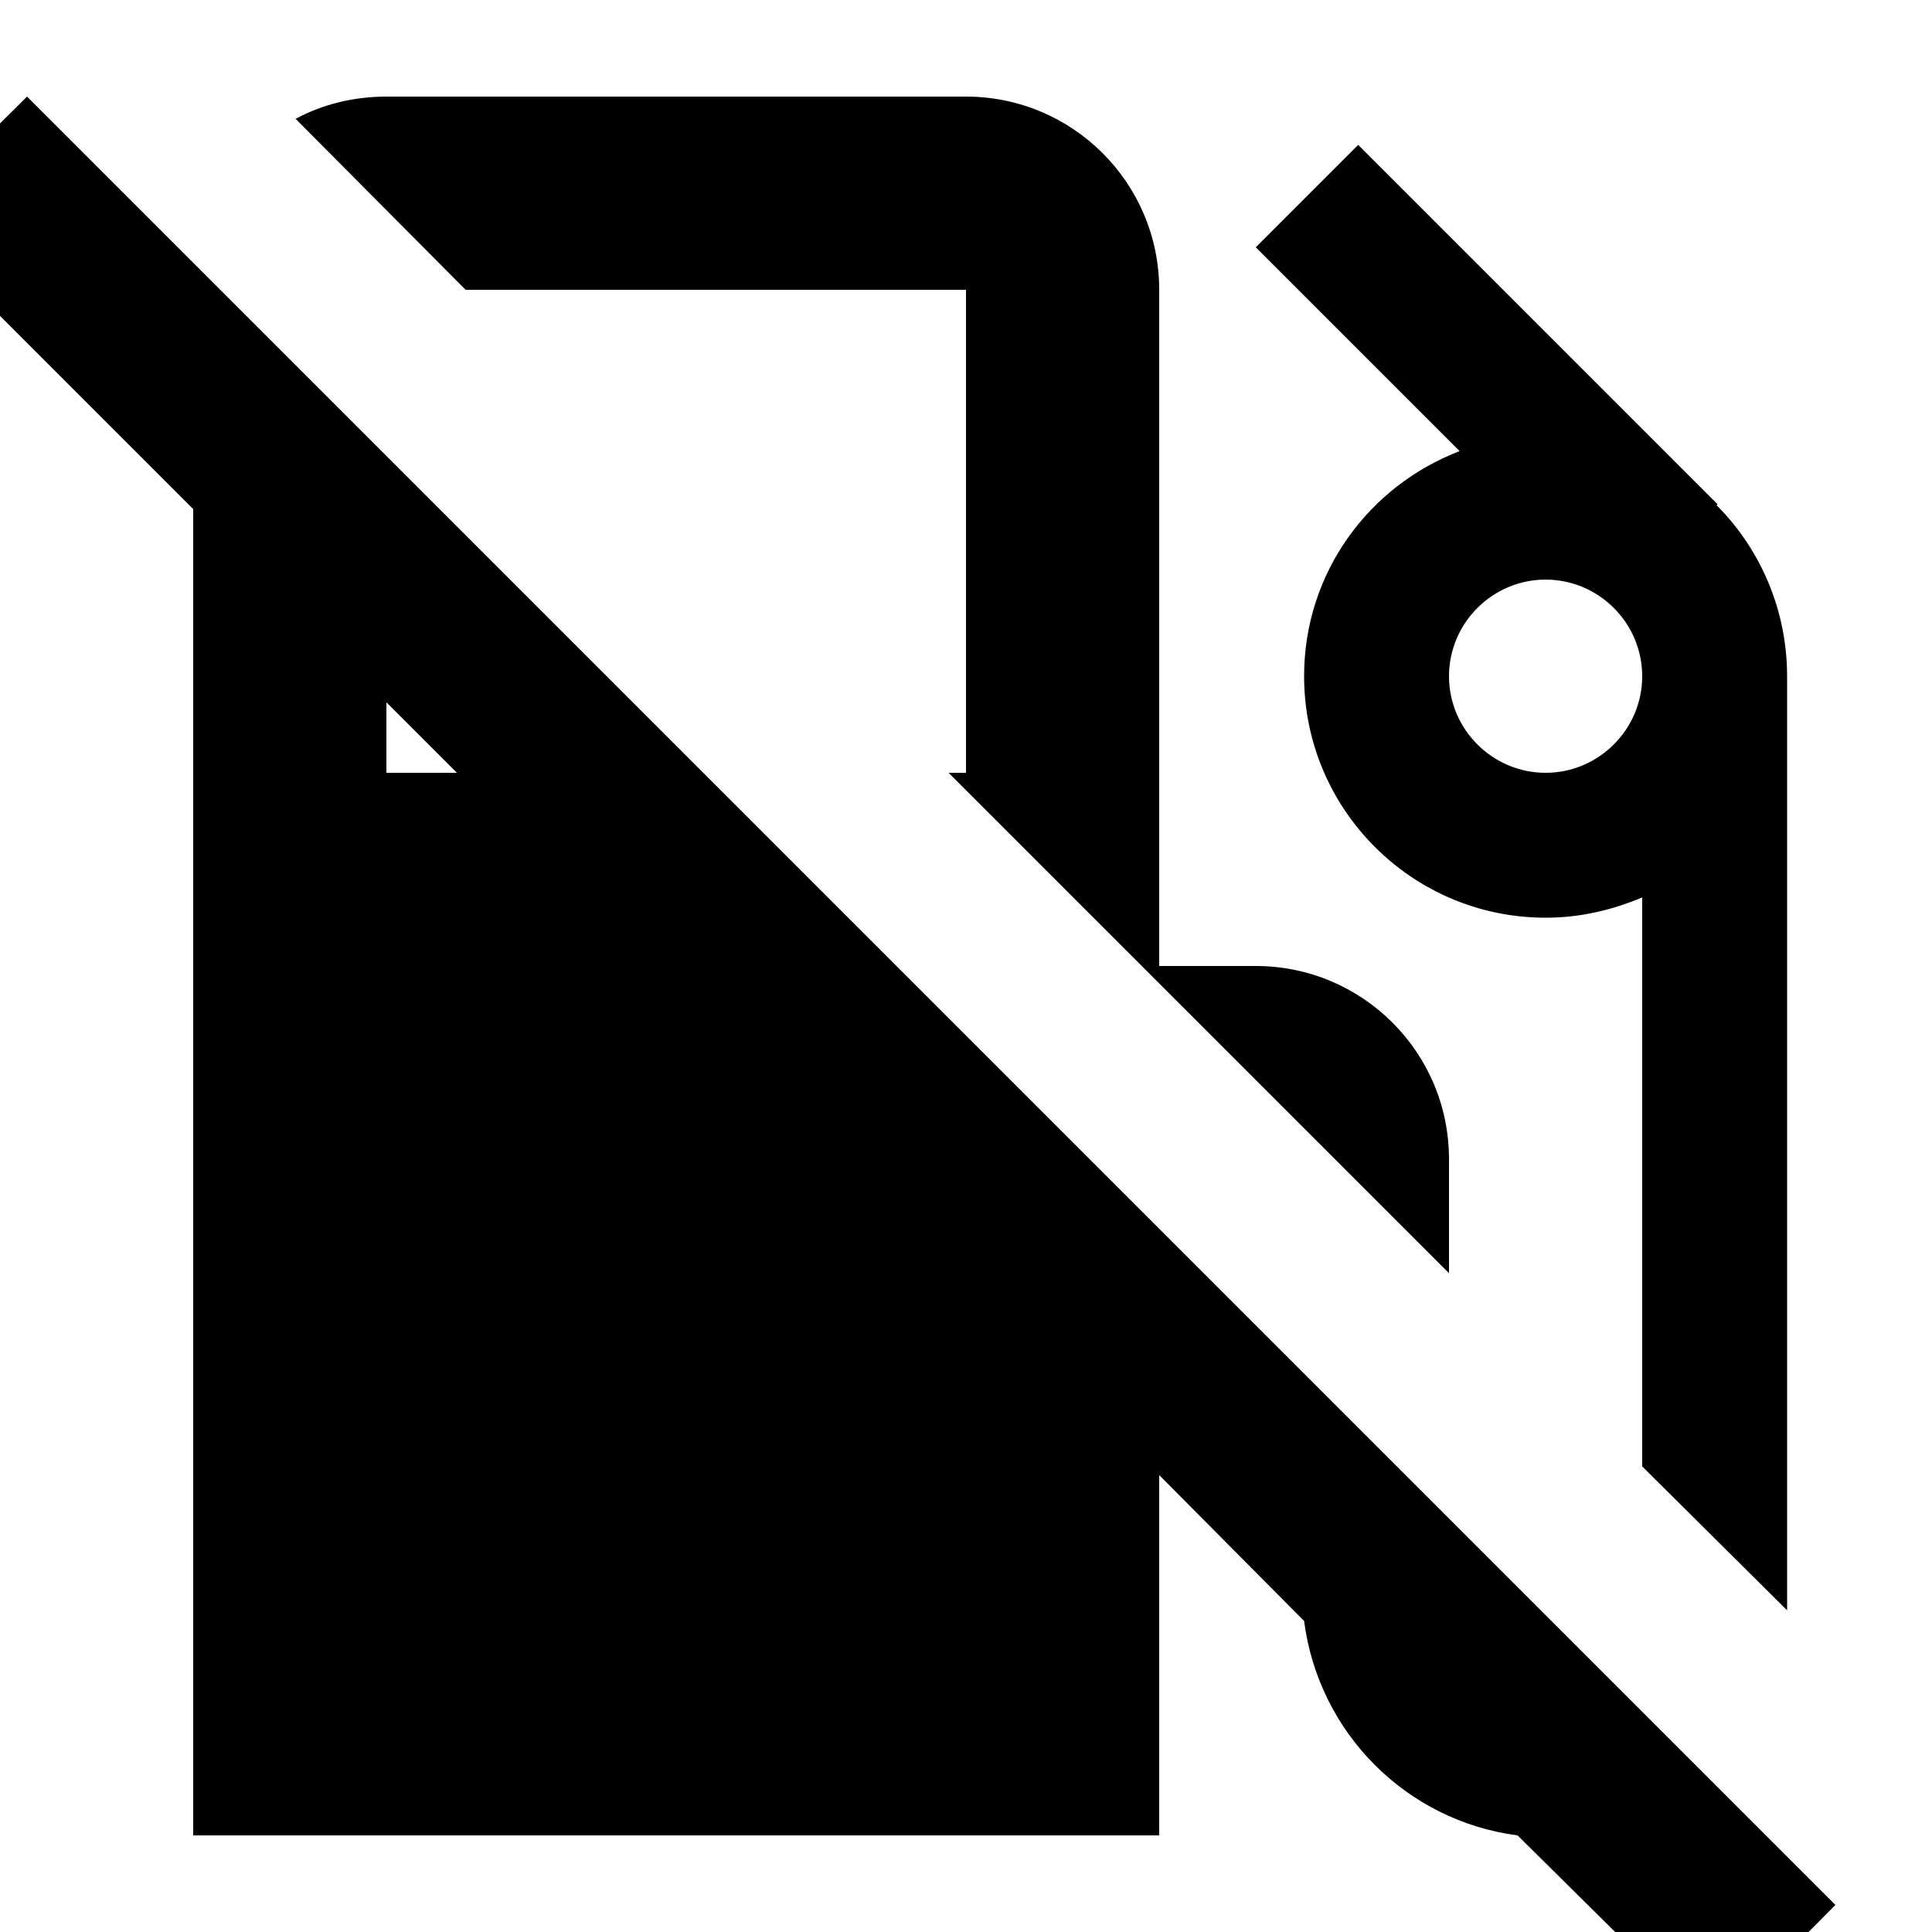 <?xml version="1.0" encoding="UTF-8"?><!DOCTYPE svg PUBLIC "-//W3C//DTD SVG 1.1//EN" "http://www.w3.org/Graphics/SVG/1.1/DTD/svg11.dtd"><svg xmlns="http://www.w3.org/2000/svg" xmlns:xlink="http://www.w3.org/1999/xlink" version="1.1" id="mdi-gas-station-off" width="24" height="24" viewBox="2 2 20 20"><path d="M1 4.27L2.28 3L21 21.72L19.73 23L17.71 21C16.56 20.85 15.65 19.94 15.5 18.78L14 17.27V21H4V7.27L1 4.27M18 10C18.55 10 19 9.55 19 9C19 8.45 18.55 8 18 8C17.45 8 17 8.45 17 9C17 9.55 17.45 10 18 10M12 10V5H6.82L5.06 3.23C5.34 3.08 5.66 3 6 3H12C13.1 3 14 3.89 14 5V12H15C16.1 12 17 12.89 17 14V15.18L11.82 10H12M6 10H6.73L6 9.27V10M19.77 7.23C20.22 7.68 20.5 8.31 20.5 9L20.5 18.67L19 17.18V11.29C18.69 11.42 18.36 11.5 18 11.5C16.62 11.5 15.5 10.38 15.5 9C15.5 7.93 16.17 7.03 17.11 6.67L15 4.56L16.06 3.5L19.78 7.22L19.77 7.23Z" /></svg>